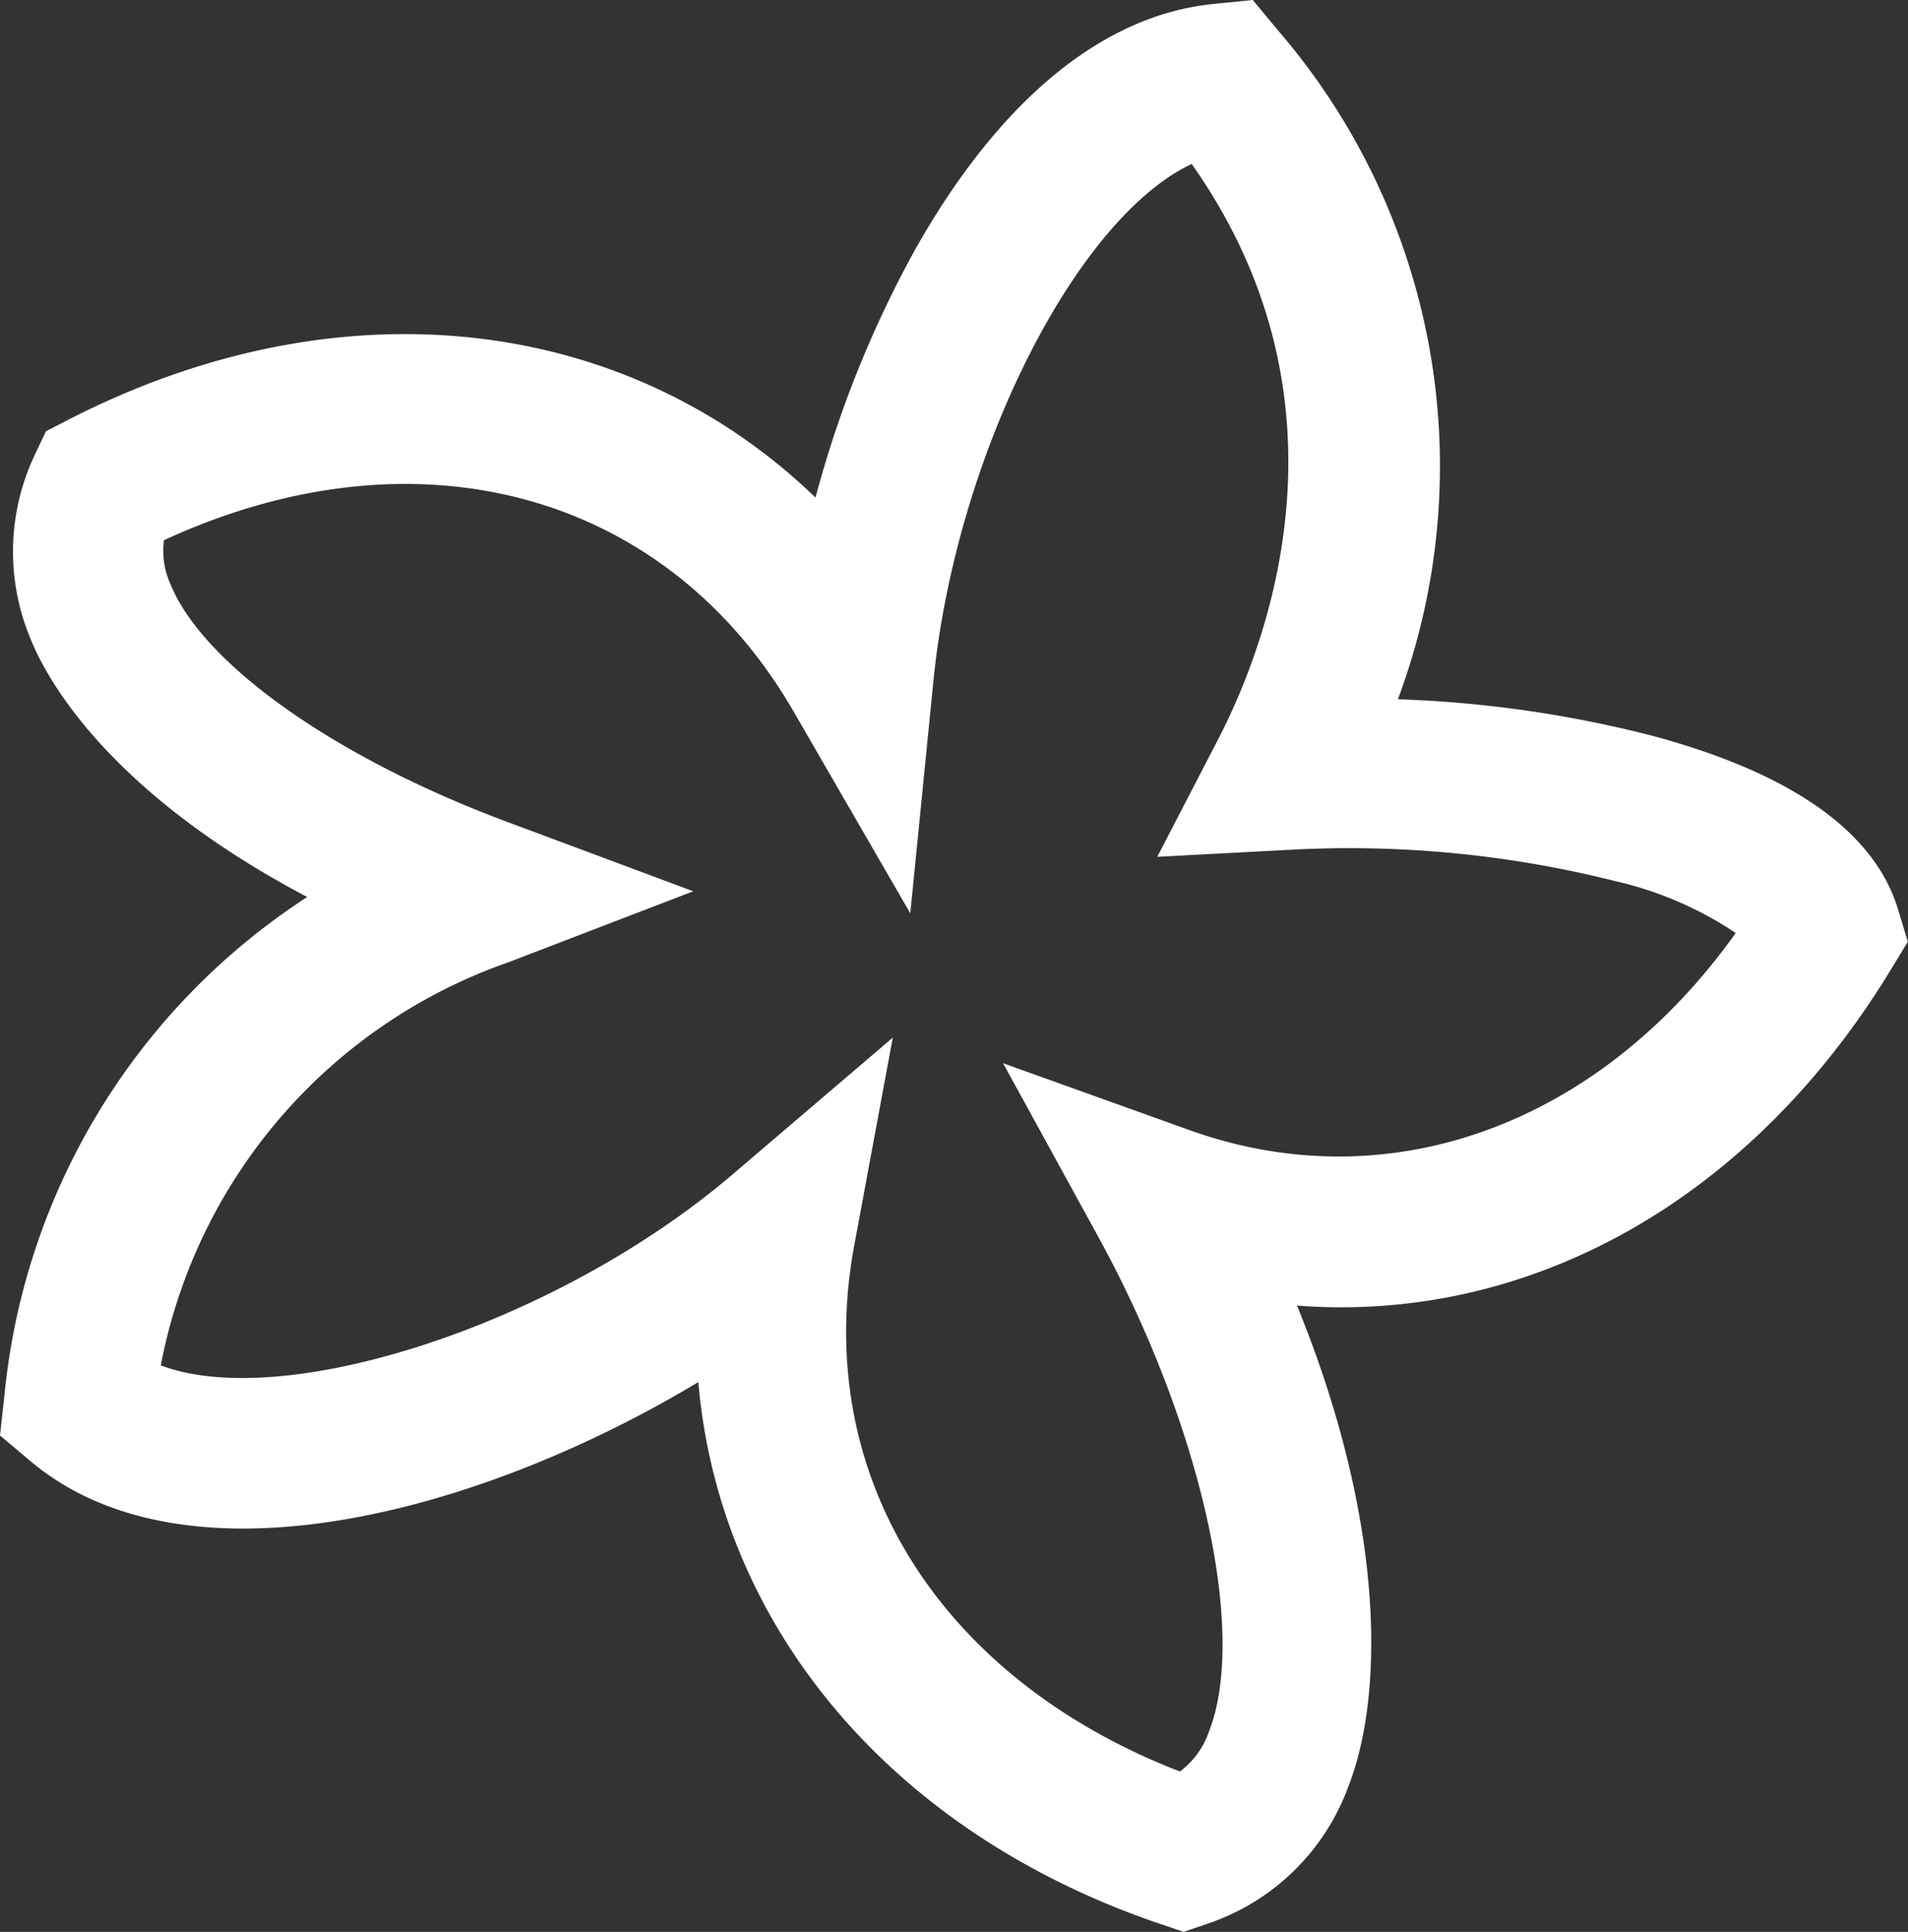 <svg xmlns="http://www.w3.org/2000/svg" width="51.554" height="52.19" viewBox="0 0 51.554 52.19">
  <rect x="0" y="0" width="51.554" height="52.19" fill="#333333" stroke="none"/>
  <path id="Path_11" data-name="Path 11" d="M161.919,52.19l-.65-.221c-7.28-2.472-11.9-8.07-12.462-14.632-5.789,3.485-13.781,5.716-18.038,2.142l-.831-.7.119-1.078a18.133,18.133,0,0,1,8.182-13.468c-5.414-2.854-7.049-5.926-7.46-6.938a6.1,6.1,0,0,1,.107-5.024l.294-.621.611-.314c7.355-3.775,15.081-2.82,20.182,2.106a29.609,29.609,0,0,1,2.681-6.68c2.275-4.043,5.06-6.344,8.056-6.654L163.789,0l.692.835a18.025,18.025,0,0,1,3.229,18.056,31.77,31.77,0,0,1,6.9.993c3.758,1.015,5.984,2.594,6.616,4.692l.261.866-.471.773c-3.811,6.257-9.807,9.536-16.032,9.056,2.4,5.885,2.344,10.532,1.394,12.971a6.132,6.132,0,0,1-3.813,3.728Zm-7.858-24.158-1.042,5.618c-1.148,6.187,2.291,11.689,8.8,14.207a2.269,2.269,0,0,0,.788-1.086c1.043-2.677-.217-8.295-2.994-13.359l-2.572-4.689,5.034,1.806c5.4,1.939,11.077-.148,14.762-5.324a9.769,9.769,0,0,0-3.278-1.407,29.41,29.41,0,0,0-8.813-.838l-3.539.187L162.838,20c1.348-2.6,3.85-9.125-.7-15.569-3.09,1.439-6.365,7.8-6.981,13.983l-.623,6.26-3.149-5.446c-3.449-5.964-10.217-7.773-17.016-4.634a2.174,2.174,0,0,0,.171,1.179c.883,2.175,4.458,4.7,9.109,6.433l5.022,1.872-5,1.92a14.389,14.389,0,0,0-9.388,10.888c3.321,1.259,10.661-1.08,15.437-5.149Z" transform="translate(-129.938)" fill="#fff"/>
</svg>
